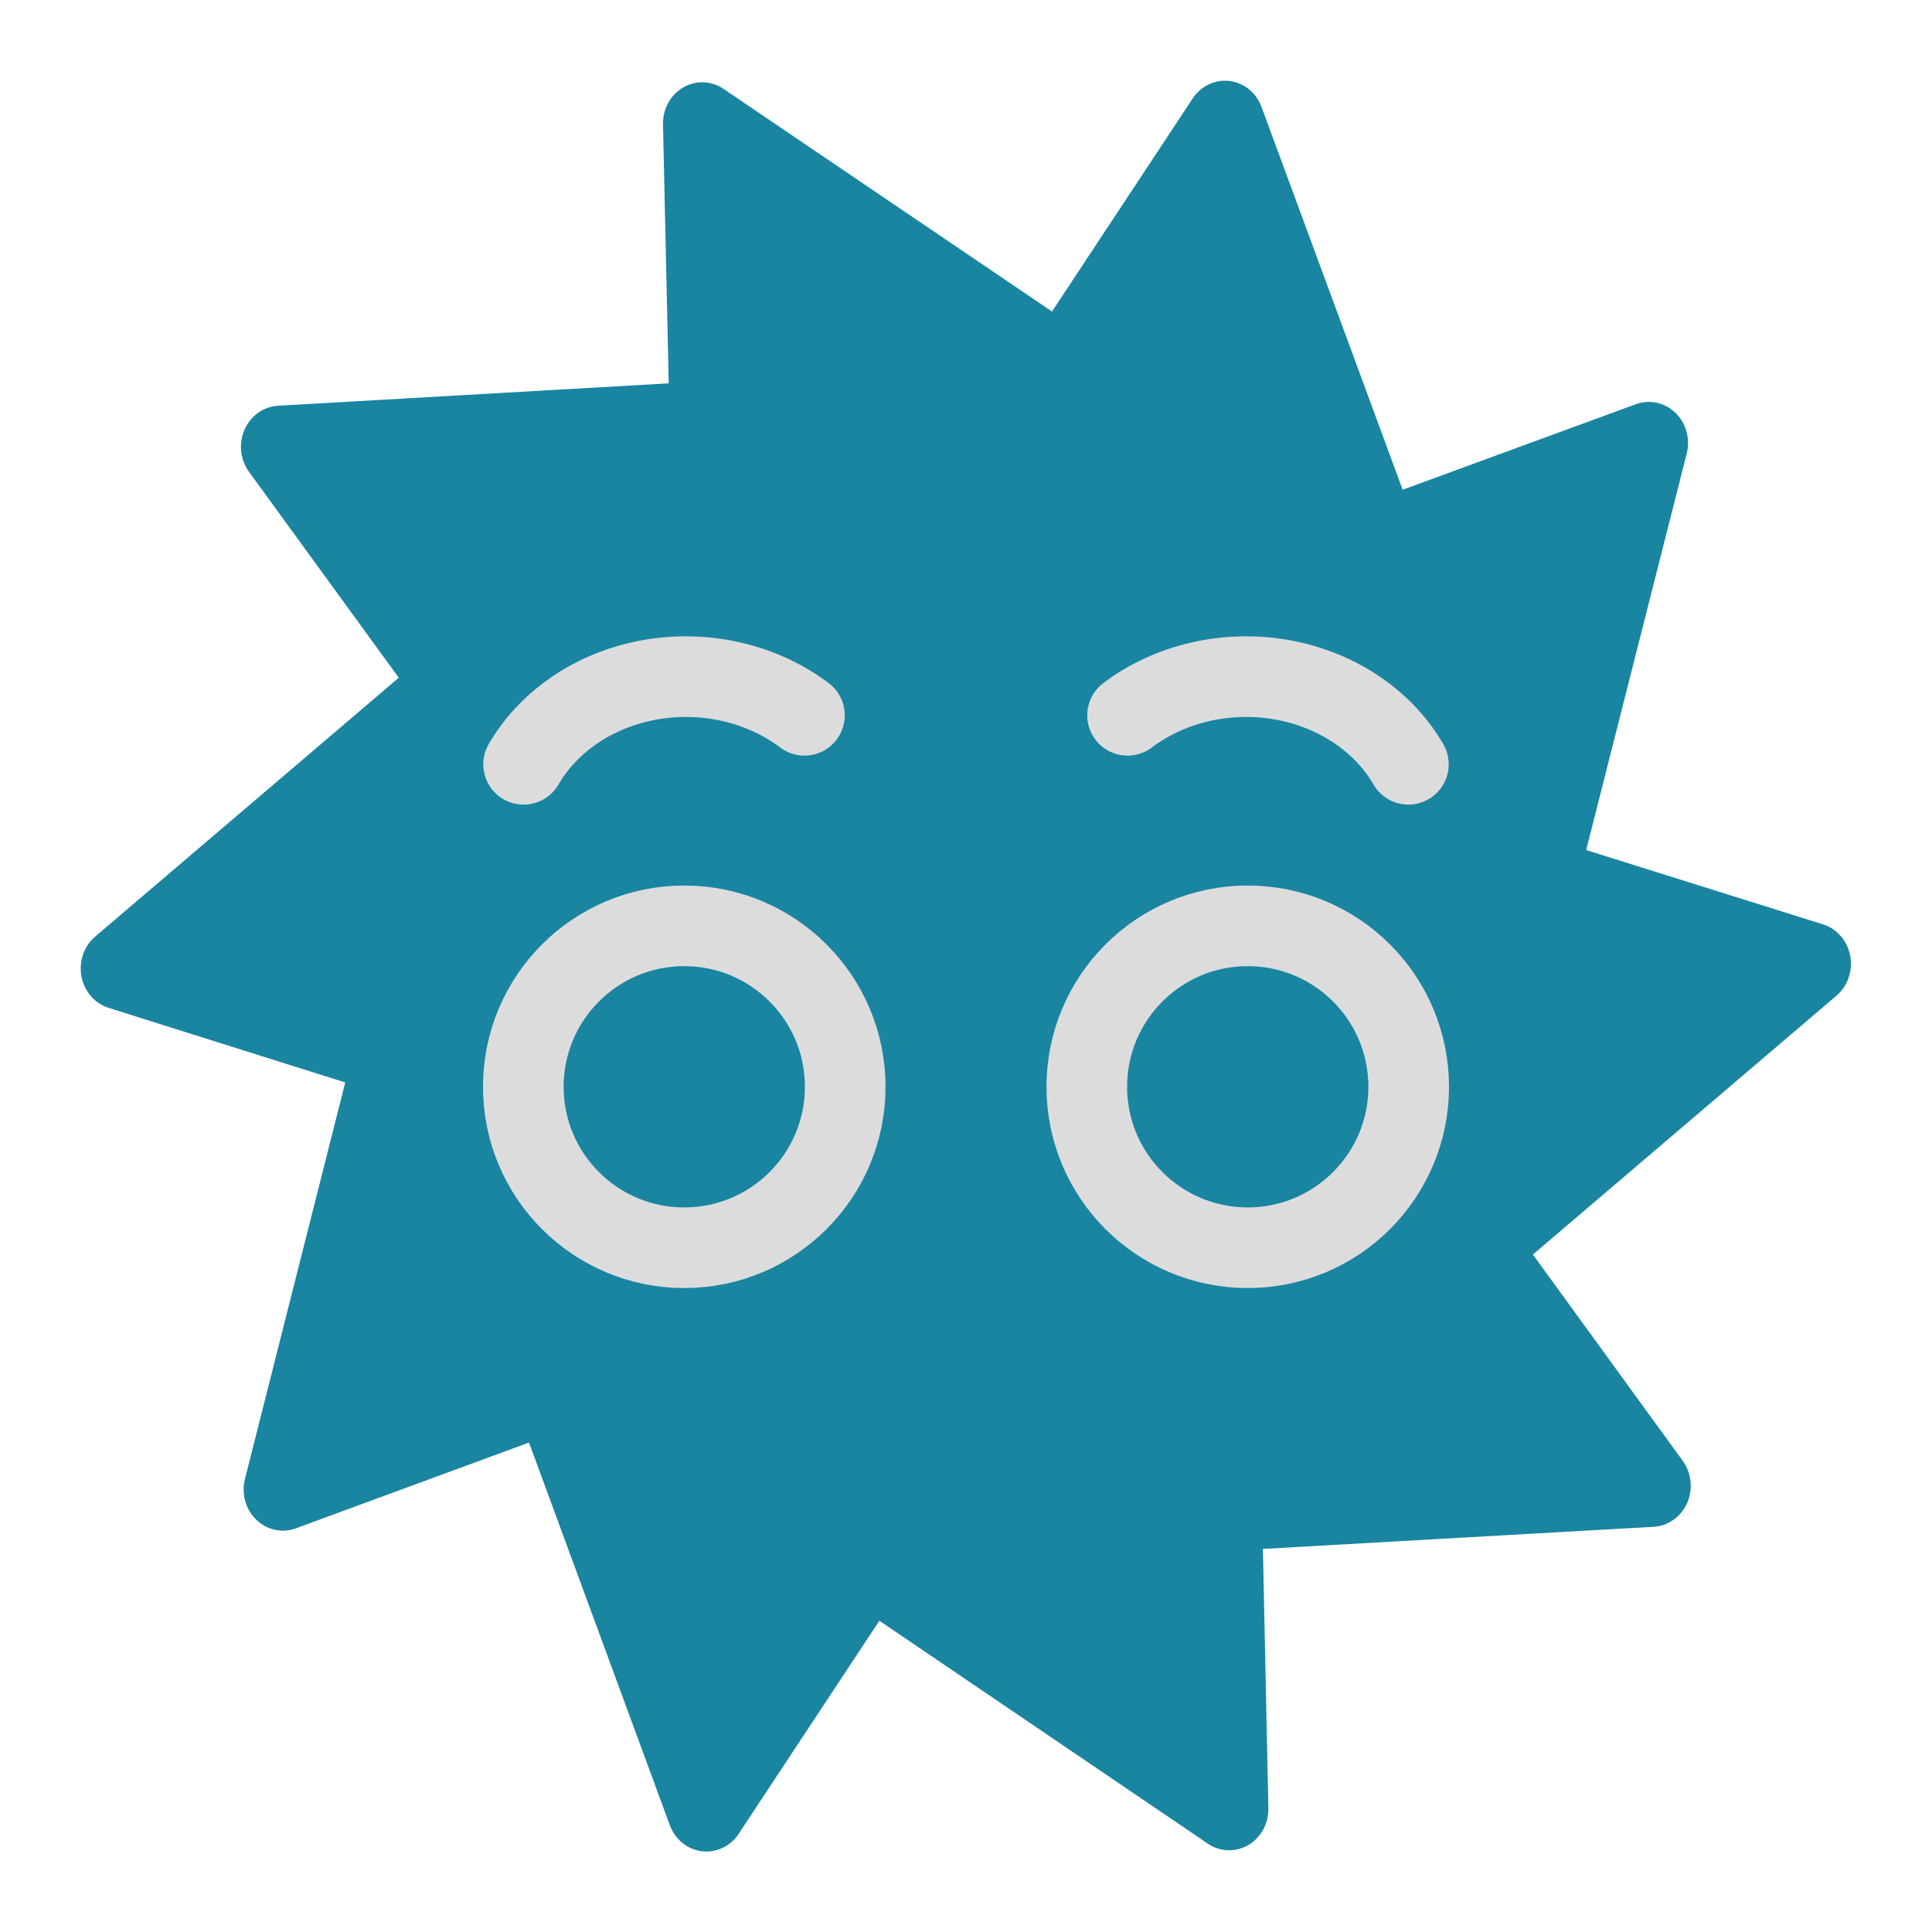 <?xml version="1.0" encoding="UTF-8" standalone="no"?>
<!-- Created with Inkscape (http://www.inkscape.org/) -->

<svg
   xmlns:dc="http://purl.org/dc/elements/1.1/"
   xmlns:cc="http://creativecommons.org/ns#"
   xmlns:rdf="http://www.w3.org/1999/02/22-rdf-syntax-ns#"
   xmlns:svg="http://www.w3.org/2000/svg"
   xmlns="http://www.w3.org/2000/svg"
   xmlns:sodipodi="http://sodipodi.sourceforge.net/DTD/sodipodi-0.dtd"
   xmlns:inkscape="http://www.inkscape.org/namespaces/inkscape"
   width="24"
   height="24"
   viewBox="0 0 6.35 6.35"
   version="1.1"
   id="svg4513"
   inkscape:version="0.92.1 r15371"
   sodipodi:docname="icon.svg"
   inkscape:export-filename="C:\Users\coles\Documents\AutoHotkeyInterface\assets\icons\1024x1024.png"
   inkscape:export-xdpi="4096"
   inkscape:export-ydpi="4096">
  <defs
     id="defs4507" />
  <sodipodi:namedview
     id="base"
     pagecolor="#ffffff"
     bordercolor="#666666"
     borderopacity="1.0"
     inkscape:pageopacity="0.0"
     inkscape:pageshadow="2"
     inkscape:zoom="35.333333"
     inkscape:cx="6.60311"
     inkscape:cy="12.854281"
     inkscape:document-units="px"
     inkscape:current-layer="svg4513"
     showgrid="true"
     inkscape:window-width="1920"
     inkscape:window-height="1017"
     inkscape:window-x="-8"
     inkscape:window-y="-8"
     inkscape:window-maximized="1"
     units="px"
     inkscape:snap-grids="false"
     showguides="false">
    <inkscape:grid
       type="xygrid"
       id="grid4515" />
  </sodipodi:namedview>
  <g
     inkscape:label="Layer 1"
     inkscape:groupmode="layer"
     id="layer1" />
  <path
     sodipodi:type="star"
     style="fill:#1985a1;fill-opacity:1;stroke:#1985a1;stroke-width:0.261;stroke-linecap:round;stroke-linejoin:round;stroke-miterlimit:4;stroke-dasharray:none;stroke-opacity:1"
     id="path4485"
     sodipodi:sides="10"
     sodipodi:cx="3.2108128"
     sodipodi:cy="3.2746127"
     sodipodi:r1="2.8139622"
     sodipodi:r2="1.9259109"
     sodipodi:arg1="-2.5159185"
     sodipodi:arg2="-2.0308732"
     inkscape:flatsided="false"
     inkscape:rounded="0"
     inkscape:randomized="0"
     d="M 0.93,1.627 2.356,1.549 2.334,0.601 3.533,1.376 4.073,0.596 4.588,1.928 5.483,1.615 5.116,2.995 6.025,3.267 4.917,4.168 5.492,4.923 4.066,5 4.087,5.949 2.888,5.173 2.348,5.953 1.834,4.621 0.939,4.935 1.305,3.555 0.397,3.282 1.505,2.381 Z"
     inkscape:transform-center-x="-0.0068933695"
     inkscape:transform-center-y="-0.28723693"
     transform="matrix(0.988,0,0,1.036,0.002,-0.217)" />
  <circle
     style="fill:none;fill-opacity:1;stroke:#dcdcdd;stroke-width:0.265;stroke-linecap:round;stroke-linejoin:round;stroke-miterlimit:4;stroke-dasharray:none;stroke-opacity:1"
     id="path4497"
     cx="2.249"
     cy="3.572"
     r="0.529" />
  <circle
     style="fill:none;fill-opacity:1;stroke:#dcdcdd;stroke-width:0.265;stroke-linecap:round;stroke-linejoin:round;stroke-miterlimit:4;stroke-dasharray:none;stroke-opacity:1"
     id="path4497-6"
     cx="4.101"
     cy="3.572"
     r="0.529" />
  <path
     style="fill:none;fill-opacity:1;stroke:#dcdcdd;stroke-width:0.265;stroke-linecap:round;stroke-linejoin:round;stroke-miterlimit:4;stroke-dasharray:none;stroke-opacity:1"
     id="path4497-6-4-9"
     sodipodi:type="arc"
     sodipodi:cx="-4.095252"
     sodipodi:cy="2.7529693"
     sodipodi:rx="0.59988636"
     sodipodi:ry="0.52916664"
     sodipodi:start="3.6145769"
     sodipodi:end="5.4192473"
     d="M -4.629,2.512 A 0.6,0.529 0 0 1 -4.212,2.234 0.6,0.529 0 0 1 -3.706,2.351"
     sodipodi:open="true"
     transform="scale(-1,1)" />
  <path
     style="fill:none;fill-opacity:1;stroke:#dcdcdd;stroke-width:0.265;stroke-linecap:round;stroke-linejoin:round;stroke-miterlimit:4;stroke-dasharray:none;stroke-opacity:1"
     id="path4497-6-4-9-1"
     sodipodi:type="arc"
     sodipodi:cx="2.2547481"
     sodipodi:cy="2.7529566"
     sodipodi:rx="0.59988636"
     sodipodi:ry="0.52916664"
     sodipodi:start="3.6145769"
     sodipodi:end="5.4192473"
     d="M 1.721,2.512 A 0.6,0.529 0 0 1 2.138,2.234 0.6,0.529 0 0 1 2.644,2.351"
     sodipodi:open="true" />
</svg>
